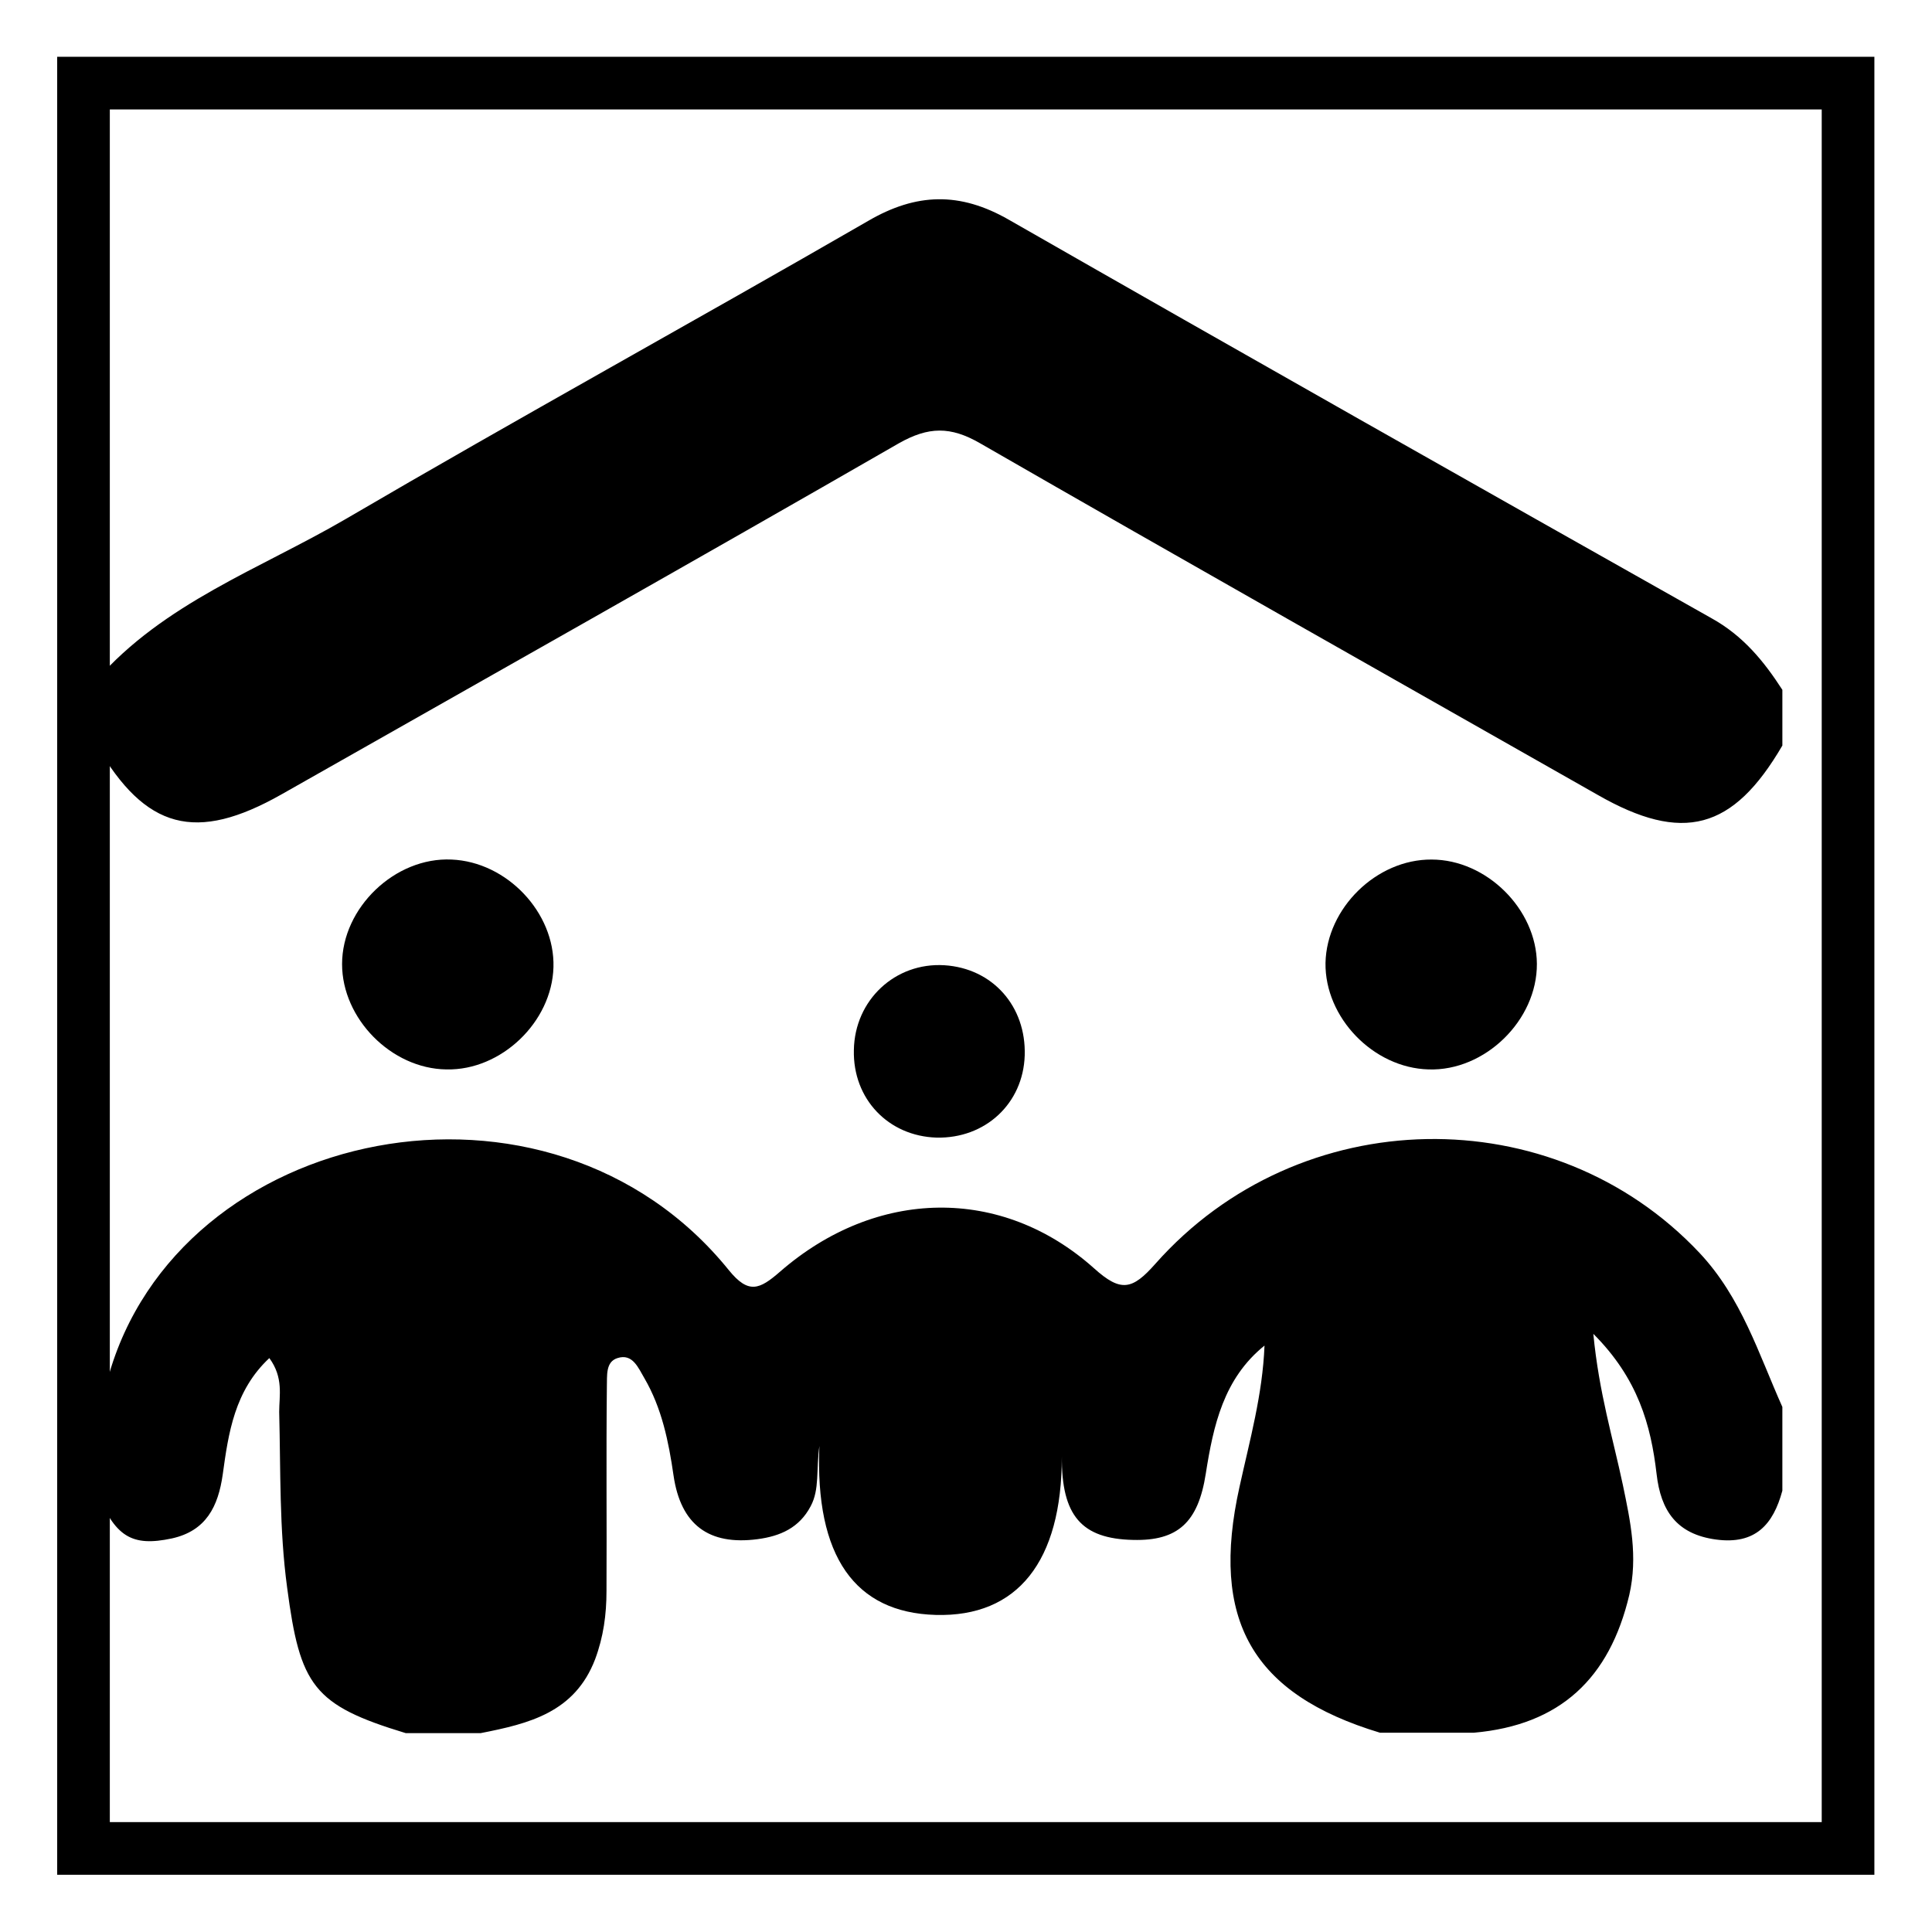 <?xml version="1.0" encoding="UTF-8"?>
<svg xmlns="http://www.w3.org/2000/svg" version="1.1" xmlns:xlink="http://www.w3.org/1999/xlink" viewBox="0 0 510 510">
  <defs>
    <style>
      .cls-1 {
        fill: #fff;
        filter: url(#drop-shadow-1);
        stroke: #000;
        stroke-width: 13.9px;
      }
    </style>
    <filter id="drop-shadow-1">
      <feOffset dx="6.94" dy="6.94"/>
      <feGaussianBlur result="blur" stdDeviation="4.96"/>
      <feFlood flood-color="#000" flood-opacity=".75"/>
      <feComposite in2="blur" operator="in"/>
      <feComposite in="SourceGraphic"/>
    </filter>
  </defs>
  <!-- Generator: Adobe Illustrator 28.6.0, SVG Export Plug-In . SVG Version: 1.2.0 Build 709)  -->
  <g>
    <g id="Capa_1">
      <g id="Capa_1-2" data-name="Capa_1">
        <g id="Capa_1-2">
          <g id="Capa_1-2-2" data-name="Capa_1-2">
            <rect class="cls-1" x="15.1" y="15" width="465.8" height="466"/>
          </g>
        </g>
      </g>
      <g>
        <path d="M25.4,368.9c1.1-1.7,2.6-3.3,3.1-5.1,18.3-66.7,116.5-87.2,163.9-28.5,5.2,6.4,8.1,5.1,13.5.4,25.4-22.1,58.5-22.7,82.9-.9,7.1,6.4,10.1,5.7,16.2-1.2,38-42.9,105-43.9,143.6-2.9,11.1,11.8,15.6,26.6,21.9,40.7v22.1c-2.4,8.9-7.1,14.3-17.5,12.9-10.4-1.4-14.6-7.6-15.7-17.3-1.5-12.9-4.9-25.2-16.7-37,1.5,15.6,5.2,27.6,7.8,39.9,2,9.6,4,18.9,1.7,29-5.2,22-18.2,34.4-41.1,36.4h-24.7c-33.8-10.2-44.9-29.8-37.1-64.9,2.7-12.3,6.1-24.4,6.6-37.3-10.8,8.7-13.5,21.1-15.5,33.8-2,12.9-7.4,17.8-19.2,17.5-13.6-.3-18.9-6.4-18.8-22,0,27.7-11.7,42.4-33.3,41.8-21.3-.6-31.9-15.4-30.7-44.6-.9,6.4.1,11.4-2.3,15.9-3,5.7-8,7.9-14,8.7-12.9,1.7-20.3-3.8-22.2-16.8-1.3-9-3.1-17.8-7.7-25.7-1.6-2.7-3.1-6.6-7.1-5.3-3.2,1-2.7,4.7-2.8,7.5-.2,18,0,36-.1,54,0,6.2-.8,12.1-3,18-5.4,14.1-17.5,17-30.2,19.5h-19.8c-24.4-7.4-27.9-12.5-31.3-38.4-2.1-15.5-1.7-30.9-2.1-46.4,0-4.3,1.2-9-2.6-14.2-9.2,8.6-10.8,19.8-12.3,30.7-1.2,8.5-4.4,14.9-13.4,16.9-10.7,2.3-15.1-.5-19.9-12.5,0-8.2,0-16.4,0-24.6Z"/>
        <path d="M25.4,179.6c17.8-20.4,43.2-29.4,65.7-42.5,45.8-26.8,92.2-52.3,138.1-78.8,12.7-7.4,24.2-7.7,37.1-.3,61.7,35.3,123.6,70.3,185.5,105.2,8.3,4.6,13.8,11.3,18.7,18.9v14.7c-13,22.3-26.3,25.9-48.8,13-54.4-30.9-108.8-61.6-163-92.8-7.8-4.5-13.6-4.4-21.4,0-54.2,31.2-108.7,61.9-163,92.7-22.6,12.8-35.9,9.3-48.8-13v-17.2Z"/>
        <path d="M117.8,282.3c-14.5-.2-27.5-13.4-27.5-27.8,0-14.9,14-28.3,28.9-27.6,14.6.6,27.3,14,26.9,28.4-.4,14.5-13.8,27.3-28.2,27Z"/>
        <path d="M377.9,226.9c14.5,0,27.7,13.1,27.8,27.5.1,14.9-13.7,28.4-28.6,27.9-14.6-.4-27.4-13.7-27.2-28.1.3-14.5,13.5-27.4,28-27.3Z"/>
        <path d="M270.5,278.6c-.4,12.7-10.4,22-23.3,21.7-12.7-.4-22.1-10.2-21.8-23.1.2-13.2,10.9-23.2,23.9-22.4,12.7.8,21.6,10.8,21.2,23.8Z"/>
      </g>
    </g>
  </g>
</svg>
